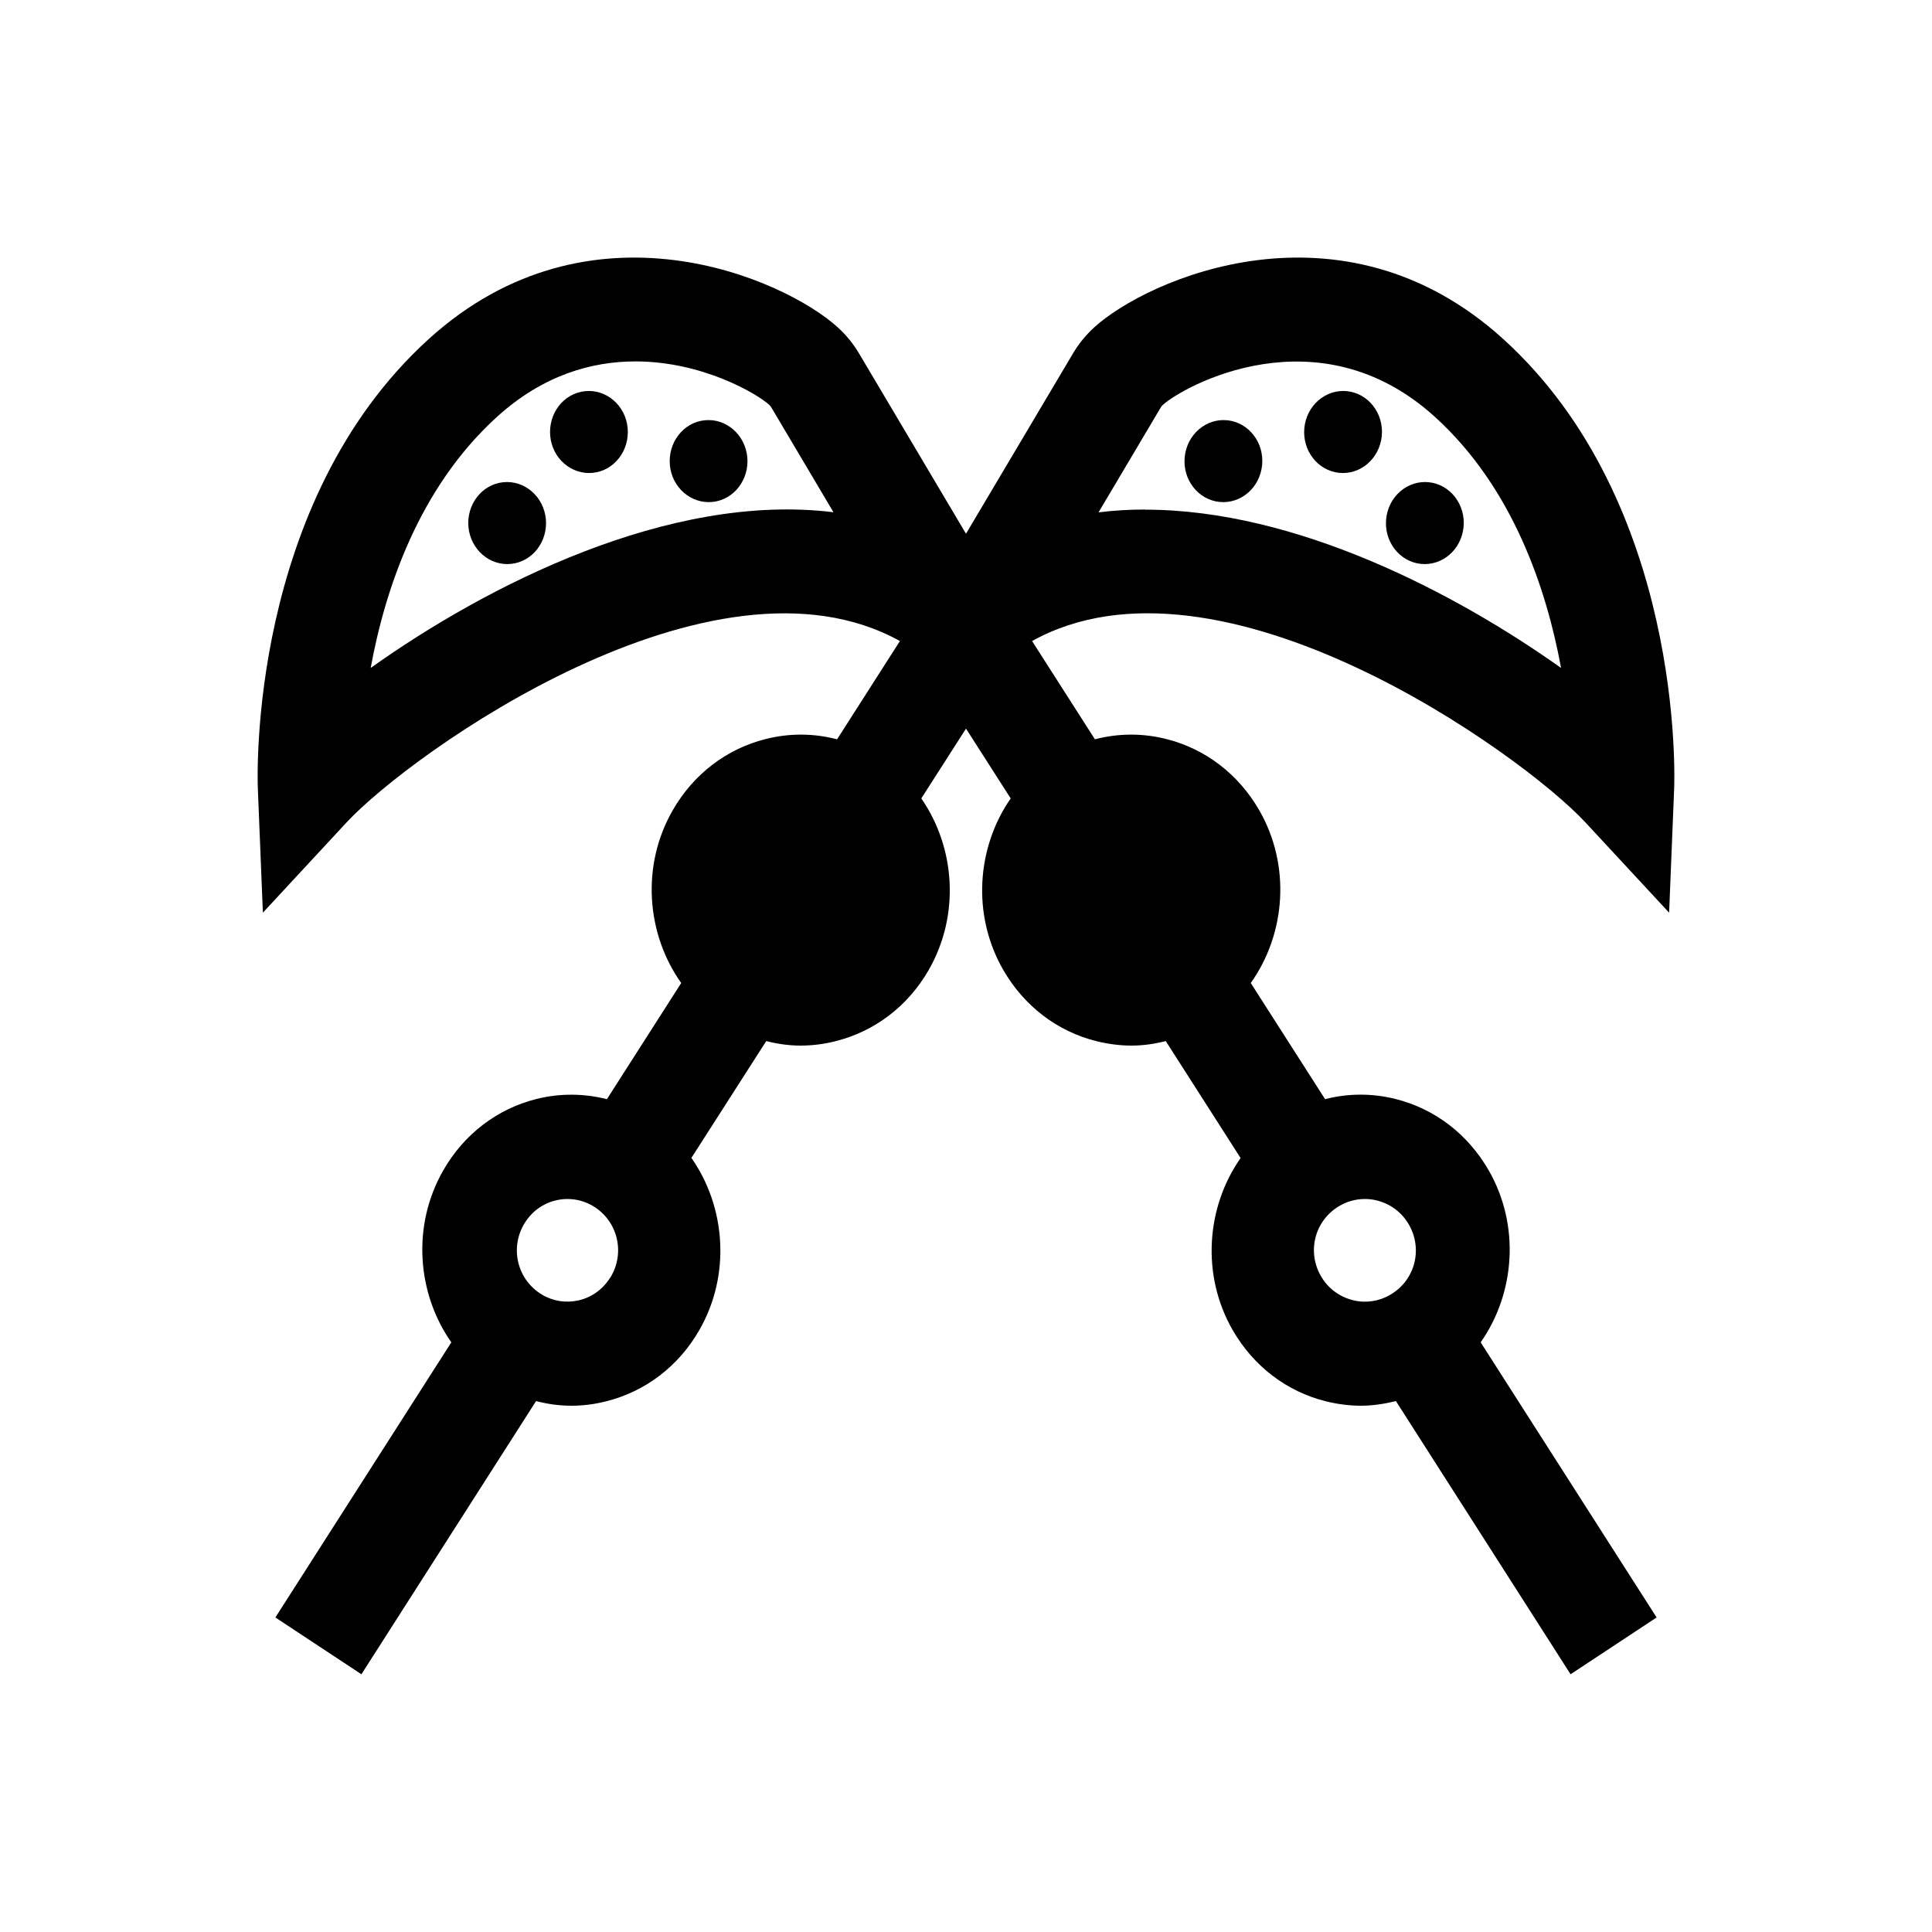 <?xml version="1.0" encoding="UTF-8"?>
<svg id="Symbols" xmlns="http://www.w3.org/2000/svg" viewBox="0 0 150 150">
  <path d="m54.71,32.63c-1.66.17-2.86,1.73-2.7,3.48s1.65,3.03,3.31,2.86,2.86-1.73,2.7-3.48c-.17-1.75-1.65-3.03-3.31-2.86Z"/>
  <path d="m45.42,30.37c-1.66.17-2.86,1.73-2.7,3.48s1.65,3.03,3.31,2.86c1.66-.17,2.86-1.73,2.7-3.48s-1.65-3.03-3.31-2.86Z"/>
  <path d="m39.07,37.44c-1.66.17-2.86,1.73-2.7,3.48.17,1.75,1.65,3.03,3.31,2.86,1.66-.17,2.86-1.73,2.7-3.48-.17-1.75-1.65-3.03-3.31-2.86Z"/>
  <path d="m116.72,26.33c-12.56-11.41-27.69-4.65-31.78-.9-.66.61-1.24,1.32-1.68,2.09l-8.26,13.92-8.24-13.89c-.46-.8-1.03-1.51-1.7-2.12-4.09-3.75-19.22-10.51-31.78.9-13.99,12.71-13.3,34.02-13.26,34.92l.39,9.61,6.49-7c4.96-5.35,28.42-22.15,42.97-14.09l-4.88,7.63c-1.79-.47-3.67-.49-5.51-.03-3.06.76-5.64,2.73-7.25,5.54-2.47,4.29-2.05,9.6.66,13.41l-5.77,9.02c-1.77-.45-3.63-.47-5.45-.02-3.06.76-5.64,2.73-7.25,5.54-2.46,4.28-2.05,9.55.62,13.36l-13.66,21.36,6.68,4.41,13.56-21.21c.89.23,1.8.36,2.72.36s1.81-.11,2.71-.34c3.06-.76,5.64-2.73,7.25-5.54,2.45-4.27,2.05-9.55-.62-13.36l5.81-9.07c.87.22,1.76.35,2.66.35s1.81-.11,2.71-.34c3.06-.76,5.64-2.73,7.25-5.54,2.44-4.26,2.06-9.5-.58-13.31l3.47-5.42,3.47,5.42c-2.64,3.8-3.03,9.05-.58,13.31,1.62,2.81,4.19,4.78,7.25,5.54.9.22,1.81.34,2.71.34s1.79-.13,2.66-.35l5.81,9.08c-2.67,3.81-3.07,9.08-.62,13.35,1.62,2.81,4.19,4.78,7.25,5.54.9.22,1.81.34,2.71.34s1.83-.14,2.72-.36l13.56,21.21,6.68-4.41-13.66-21.36c2.67-3.81,3.08-9.08.62-13.36-1.62-2.81-4.19-4.78-7.25-5.54-1.82-.45-3.68-.44-5.45.02l-5.77-9.02c2.71-3.81,3.13-9.11.66-13.41h0c-1.62-2.81-4.19-4.78-7.25-5.54-1.84-.46-3.72-.44-5.51.03l-4.88-7.63c14.55-8.07,38.01,8.74,42.97,14.09l6.49,7,.39-9.61c.04-.9.73-22.21-13.26-34.92ZM28.78,51.86c1.11-6.08,3.72-13.97,9.81-19.5,3.57-3.24,7.36-4.3,10.74-4.3,5.21,0,9.45,2.51,10.39,3.37.07.06.13.14.2.26l4.79,8.08c-12.76-1.57-26.97,5.71-35.93,12.09Zm18.59,47.34c-.56.9-1.43,1.53-2.45,1.76-.97.22-1.97.07-2.83-.44-1.94-1.15-2.54-3.65-1.35-5.57.56-.9,1.43-1.53,2.45-1.76.29-.07.58-.1.87-.1.69,0,1.36.18,1.97.54,1.94,1.15,2.54,3.65,1.35,5.57Zm59.47-6.01c1.03.24,1.91.86,2.47,1.76,1.2,1.93.6,4.42-1.36,5.57-.86.51-1.88.67-2.85.44-1.03-.24-1.91-.86-2.47-1.76-1.2-1.93-.6-4.42,1.36-5.57.61-.36,1.29-.54,1.98-.54.29,0,.58.03.87.1Zm-17.93-53.63c-1.22,0-2.43.07-3.62.22l4.81-8.11c.05-.09.11-.17.18-.23,1.56-1.43,12.06-7.31,21.13.93,6.06,5.5,8.67,13.39,9.79,19.49-8.13-5.78-20.54-12.29-32.28-12.29Z"/>
  <path d="m95.29,32.63c-1.66-.17-3.14,1.11-3.31,2.86-.17,1.75,1.04,3.31,2.7,3.48s3.14-1.11,3.31-2.86-1.04-3.31-2.7-3.48Z"/>
  <path d="m104.58,30.37c-1.66-.17-3.14,1.11-3.31,2.86s1.04,3.31,2.7,3.48c1.66.17,3.14-1.11,3.31-2.86s-1.04-3.31-2.7-3.48Z"/>
  <path d="m107.62,40.3c-.17,1.75,1.04,3.31,2.7,3.48,1.66.17,3.14-1.11,3.31-2.86.17-1.75-1.04-3.31-2.7-3.48-1.66-.17-3.14,1.11-3.31,2.86Z"/>
</svg>